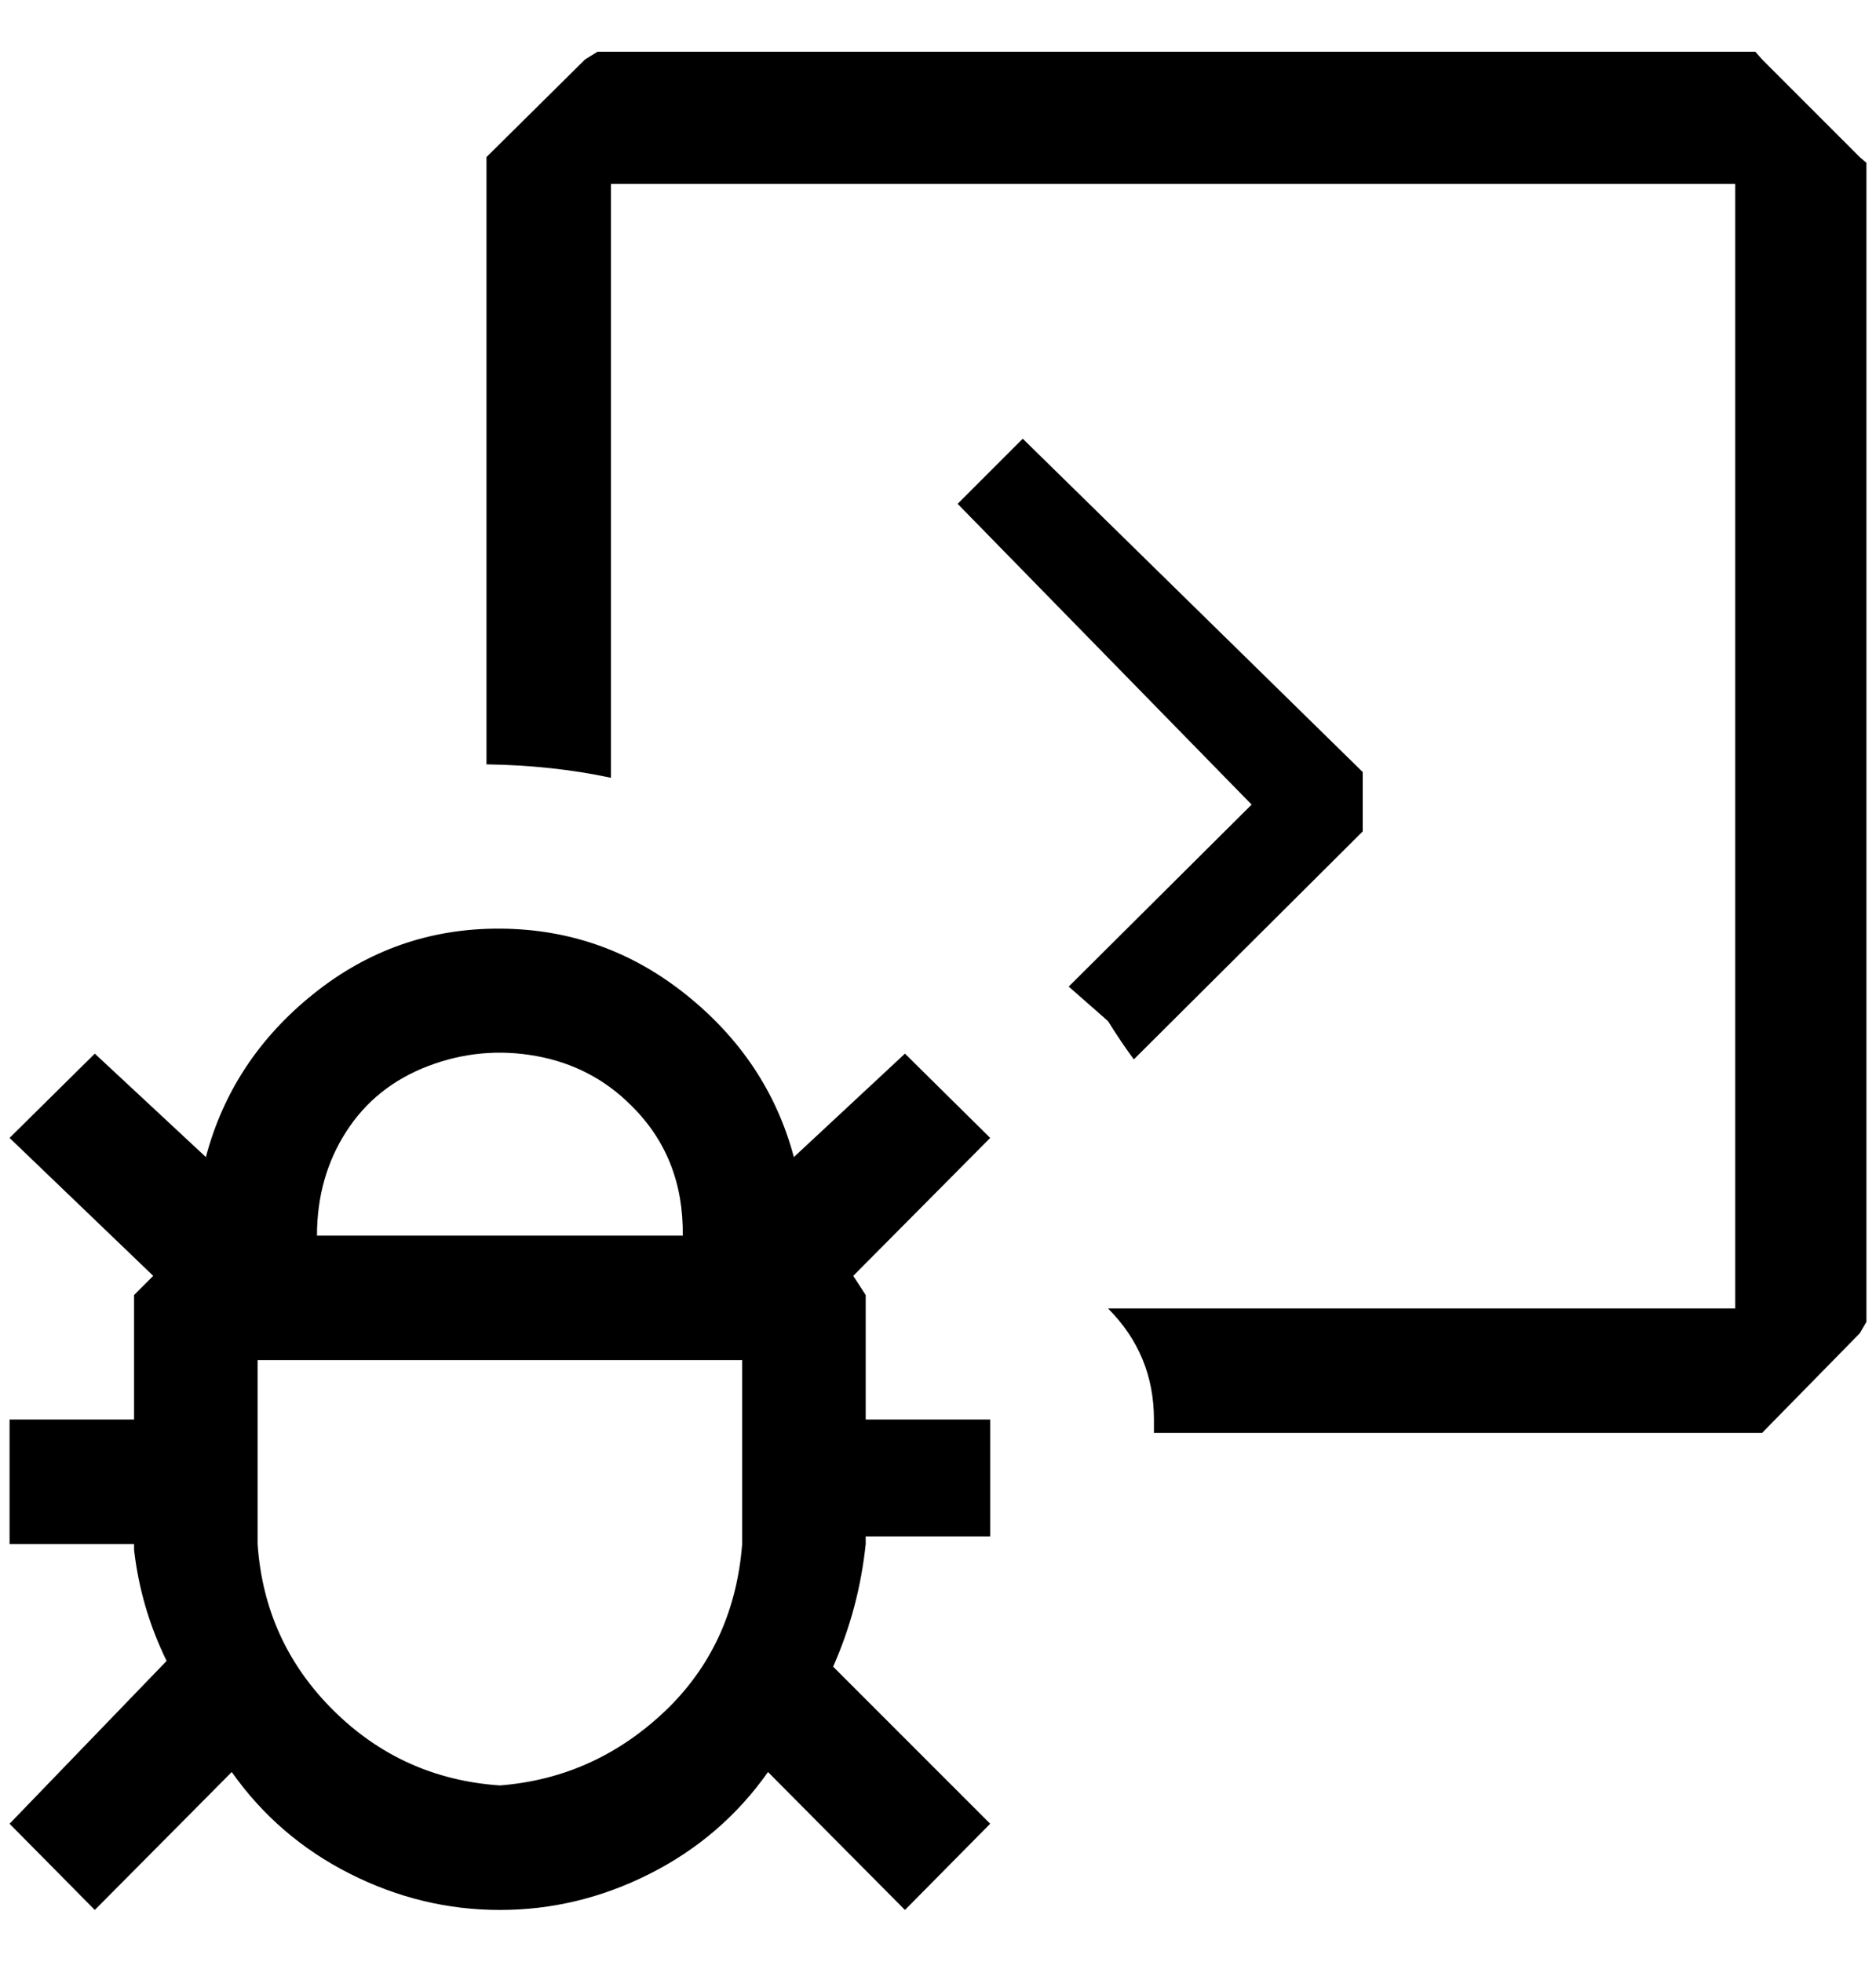 <?xml version="1.0" standalone="no"?>
<!DOCTYPE svg PUBLIC "-//W3C//DTD SVG 1.1//EN" "http://www.w3.org/Graphics/SVG/1.1/DTD/svg11.dtd" >
<svg xmlns="http://www.w3.org/2000/svg" xmlns:xlink="http://www.w3.org/1999/xlink" version="1.1" viewBox="-10 0 1959 2048">
   <path fill="currentColor"
d="M601 62l13 -8h1209l7 8l102 102l7 6v1210l-7 12l-102 104h-7h-628v-14q0 -68 -48 -116h655v-1174h-1174v620q-61 -13 -130 -14v-628v-6zM1413 868l-239 238q-14 -19 -27 -40l-41 -36l191 -190l-307 -314l68 -68l355 348v62zM819 1208l116 -108l89 88l-143 144l13 20v130
h130v122h-130v8q-7 67 -34 128l164 164l-89 90l-143 -144q-48 68 -123 106t-157 38t-157 -38t-123 -106l-143 144l-89 -90l164 -170q-27 -55 -34 -116v-6h-130v-130h130v-130l20 -20l-150 -144l89 -88l116 108q27 -102 112.5 -170.5t194.5 -68t194.5 69t112.5 169.5z
M649 1154q-41 -41 -99 -51.5t-113 10.5t-85.5 68.5t-30.5 108.5h382q1 -82 -54 -136zM689 1782q68 -68 76 -170v-192h-506v192q7 102 79 173.5t174 78.5q102 -8 177 -82z" />
</svg>
